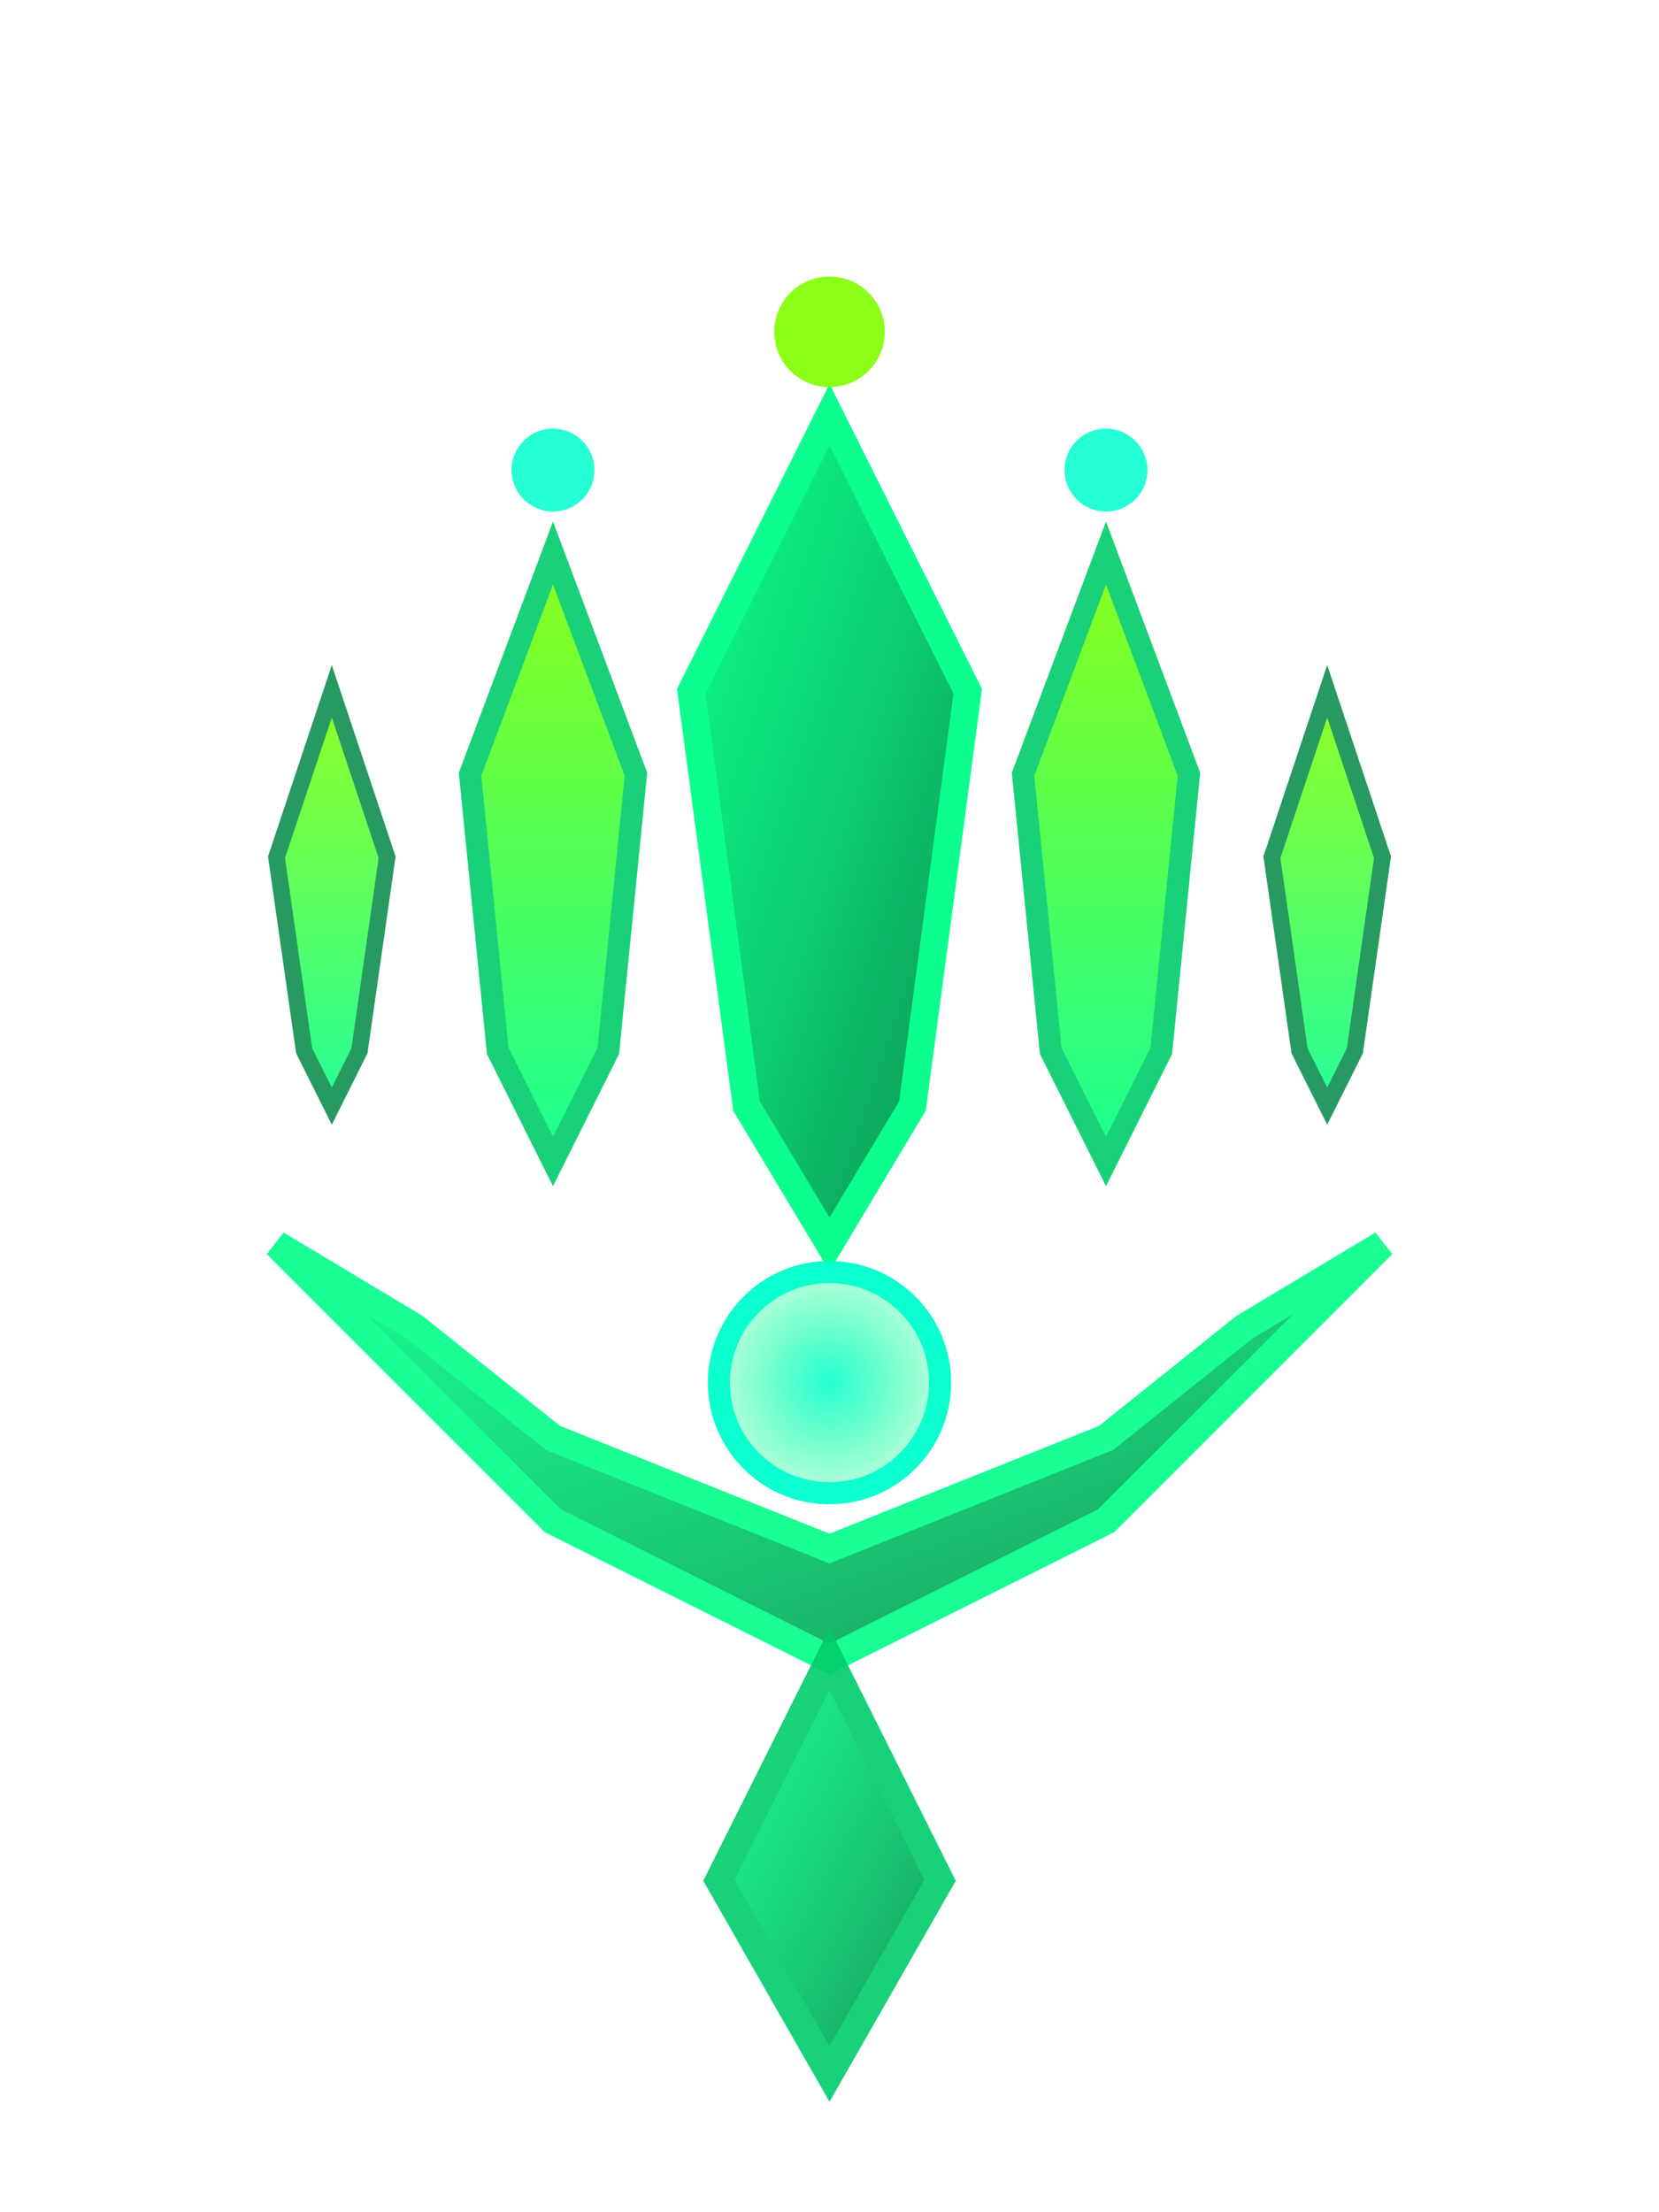 <svg width="60" height="80" viewBox="0 0 60 80" xmlns="http://www.w3.org/2000/svg">
    <defs>
        <!-- Gradient for over 9000 saiyans theme - community/multiple energy -->
        <linearGradient id="saiyansGrad1" x1="0%" y1="0%" x2="100%" y2="100%">
            <stop offset="0%" style="stop-color:#00ff88;stop-opacity:1">
                <animate attributeName="stop-color" 
                         values="#00ff88;#00ffcc;#00ff88" 
                         dur="3s" 
                         repeatCount="indefinite"/>
            </stop>
            <stop offset="50%" style="stop-color:#00cc6a;stop-opacity:1">
                <animate attributeName="stop-color" 
                         values="#00cc6a;#00ff88;#00cc6a" 
                         dur="3s" 
                         repeatCount="indefinite"/>
            </stop>
            <stop offset="100%" style="stop-color:#008844;stop-opacity:1"/>
        </linearGradient>
        
        <radialGradient id="saiyansGlow">
            <stop offset="0%" style="stop-color:#00ffcc;stop-opacity:0.9"/>
            <stop offset="100%" style="stop-color:#00ff88;stop-opacity:0.3"/>
        </radialGradient>
        
        <linearGradient id="saiyansGrad2" x1="0%" y1="0%" x2="0%" y2="100%">
            <stop offset="0%" style="stop-color:#7fff00;stop-opacity:1"/>
            <stop offset="100%" style="stop-color:#00ff88;stop-opacity:1"/>
        </linearGradient>
        
        <filter id="saiyansGlow">
            <feGaussianBlur stdDeviation="2" result="coloredBlur"/>
            <feMerge>
                <feMergeNode in="coloredBlur"/>
                <feMergeNode in="SourceGraphic"/>
            </feMerge>
        </filter>
    </defs>
    
    <!-- Community of warriors design - multiple figures/energies -->
    <g filter="url(#saiyansGlow)">
        <!-- Central figure (leader) -->
        <path d="M 30,15 L 35,25 L 33,40 L 30,45 L 27,40 L 25,25 Z" 
              fill="url(#saiyansGrad1)" stroke="#00ff88" stroke-width="1" opacity="0.95">
            <animate attributeName="opacity" values="0.95;1;0.95" dur="2.5s" repeatCount="indefinite"/>
        </path>
        
        <!-- Left warrior -->
        <path d="M 20,20 L 23,28 L 22,38 L 20,42 L 18,38 L 17,28 Z" 
              fill="url(#saiyansGrad2)" stroke="#00cc6a" stroke-width="0.8" opacity="0.9">
            <animate attributeName="opacity" values="0.9;1;0.9" dur="2.8s" repeatCount="indefinite"/>
        </path>
        
        <!-- Right warrior -->
        <path d="M 40,20 L 43,28 L 42,38 L 40,42 L 38,38 L 37,28 Z" 
              fill="url(#saiyansGrad2)" stroke="#00cc6a" stroke-width="0.8" opacity="0.9">
            <animate attributeName="opacity" values="0.9;1;0.9" dur="2.8s" begin="0.3s" repeatCount="indefinite"/>
        </path>
        
        <!-- Far left warrior -->
        <path d="M 12,25 L 14,31 L 13,38 L 12,40 L 11,38 L 10,31 Z" 
              fill="url(#saiyansGrad2)" stroke="#008844" stroke-width="0.6" opacity="0.85">
            <animate attributeName="opacity" values="0.85;0.95;0.85" dur="3s" repeatCount="indefinite"/>
        </path>
        
        <!-- Far right warrior -->
        <path d="M 48,25 L 50,31 L 49,38 L 48,40 L 47,38 L 46,31 Z" 
              fill="url(#saiyansGrad2)" stroke="#008844" stroke-width="0.6" opacity="0.85">
            <animate attributeName="opacity" values="0.85;0.95;0.85" dur="3s" begin="0.4s" repeatCount="indefinite"/>
        </path>
        
        <!-- Collective energy base -->
        <path d="M 10,45 L 15,50 L 20,55 L 30,60 L 40,55 L 45,50 L 50,45 L 45,48 L 40,52 L 30,56 L 20,52 L 15,48 Z" 
              fill="url(#saiyansGrad1)" stroke="#00ff88" stroke-width="1" opacity="0.9">
            <animate attributeName="opacity" values="0.9;1;0.9" dur="2s" repeatCount="indefinite"/>
        </path>
        
        <!-- Unity symbol at base -->
        <circle cx="30" cy="50" r="4" fill="url(#saiyansGlow)" stroke="#00ffcc" stroke-width="0.8" opacity="0.95">
            <animate attributeName="r" values="4;5;4" dur="2s" repeatCount="indefinite"/>
        </circle>
        
        <!-- Energy foundation -->
        <path d="M 30,60 L 34,68 L 30,75 L 26,68 Z" 
              fill="url(#saiyansGrad1)" stroke="#00cc6a" stroke-width="1" opacity="0.9">
            <animate attributeName="opacity" values="0.9;1;0.9" dur="2.5s" repeatCount="indefinite"/>
        </path>
        
        <!-- Crowns/halos for each figure -->
        <circle cx="30" cy="12" r="2" fill="#7fff00" opacity="0.9">
            <animate attributeName="opacity" values="0.9;1;0.9" dur="1.5s" repeatCount="indefinite"/>
        </circle>
        <circle cx="20" cy="17" r="1.5" fill="#00ffcc" opacity="0.85">
            <animate attributeName="opacity" values="0.85;1;0.85" dur="1.8s" repeatCount="indefinite"/>
        </circle>
        <circle cx="40" cy="17" r="1.5" fill="#00ffcc" opacity="0.85">
            <animate attributeName="opacity" values="0.85;1;0.85" dur="1.8s" begin="0.2s" repeatCount="indefinite"/>
        </circle>
    </g>
</svg>
